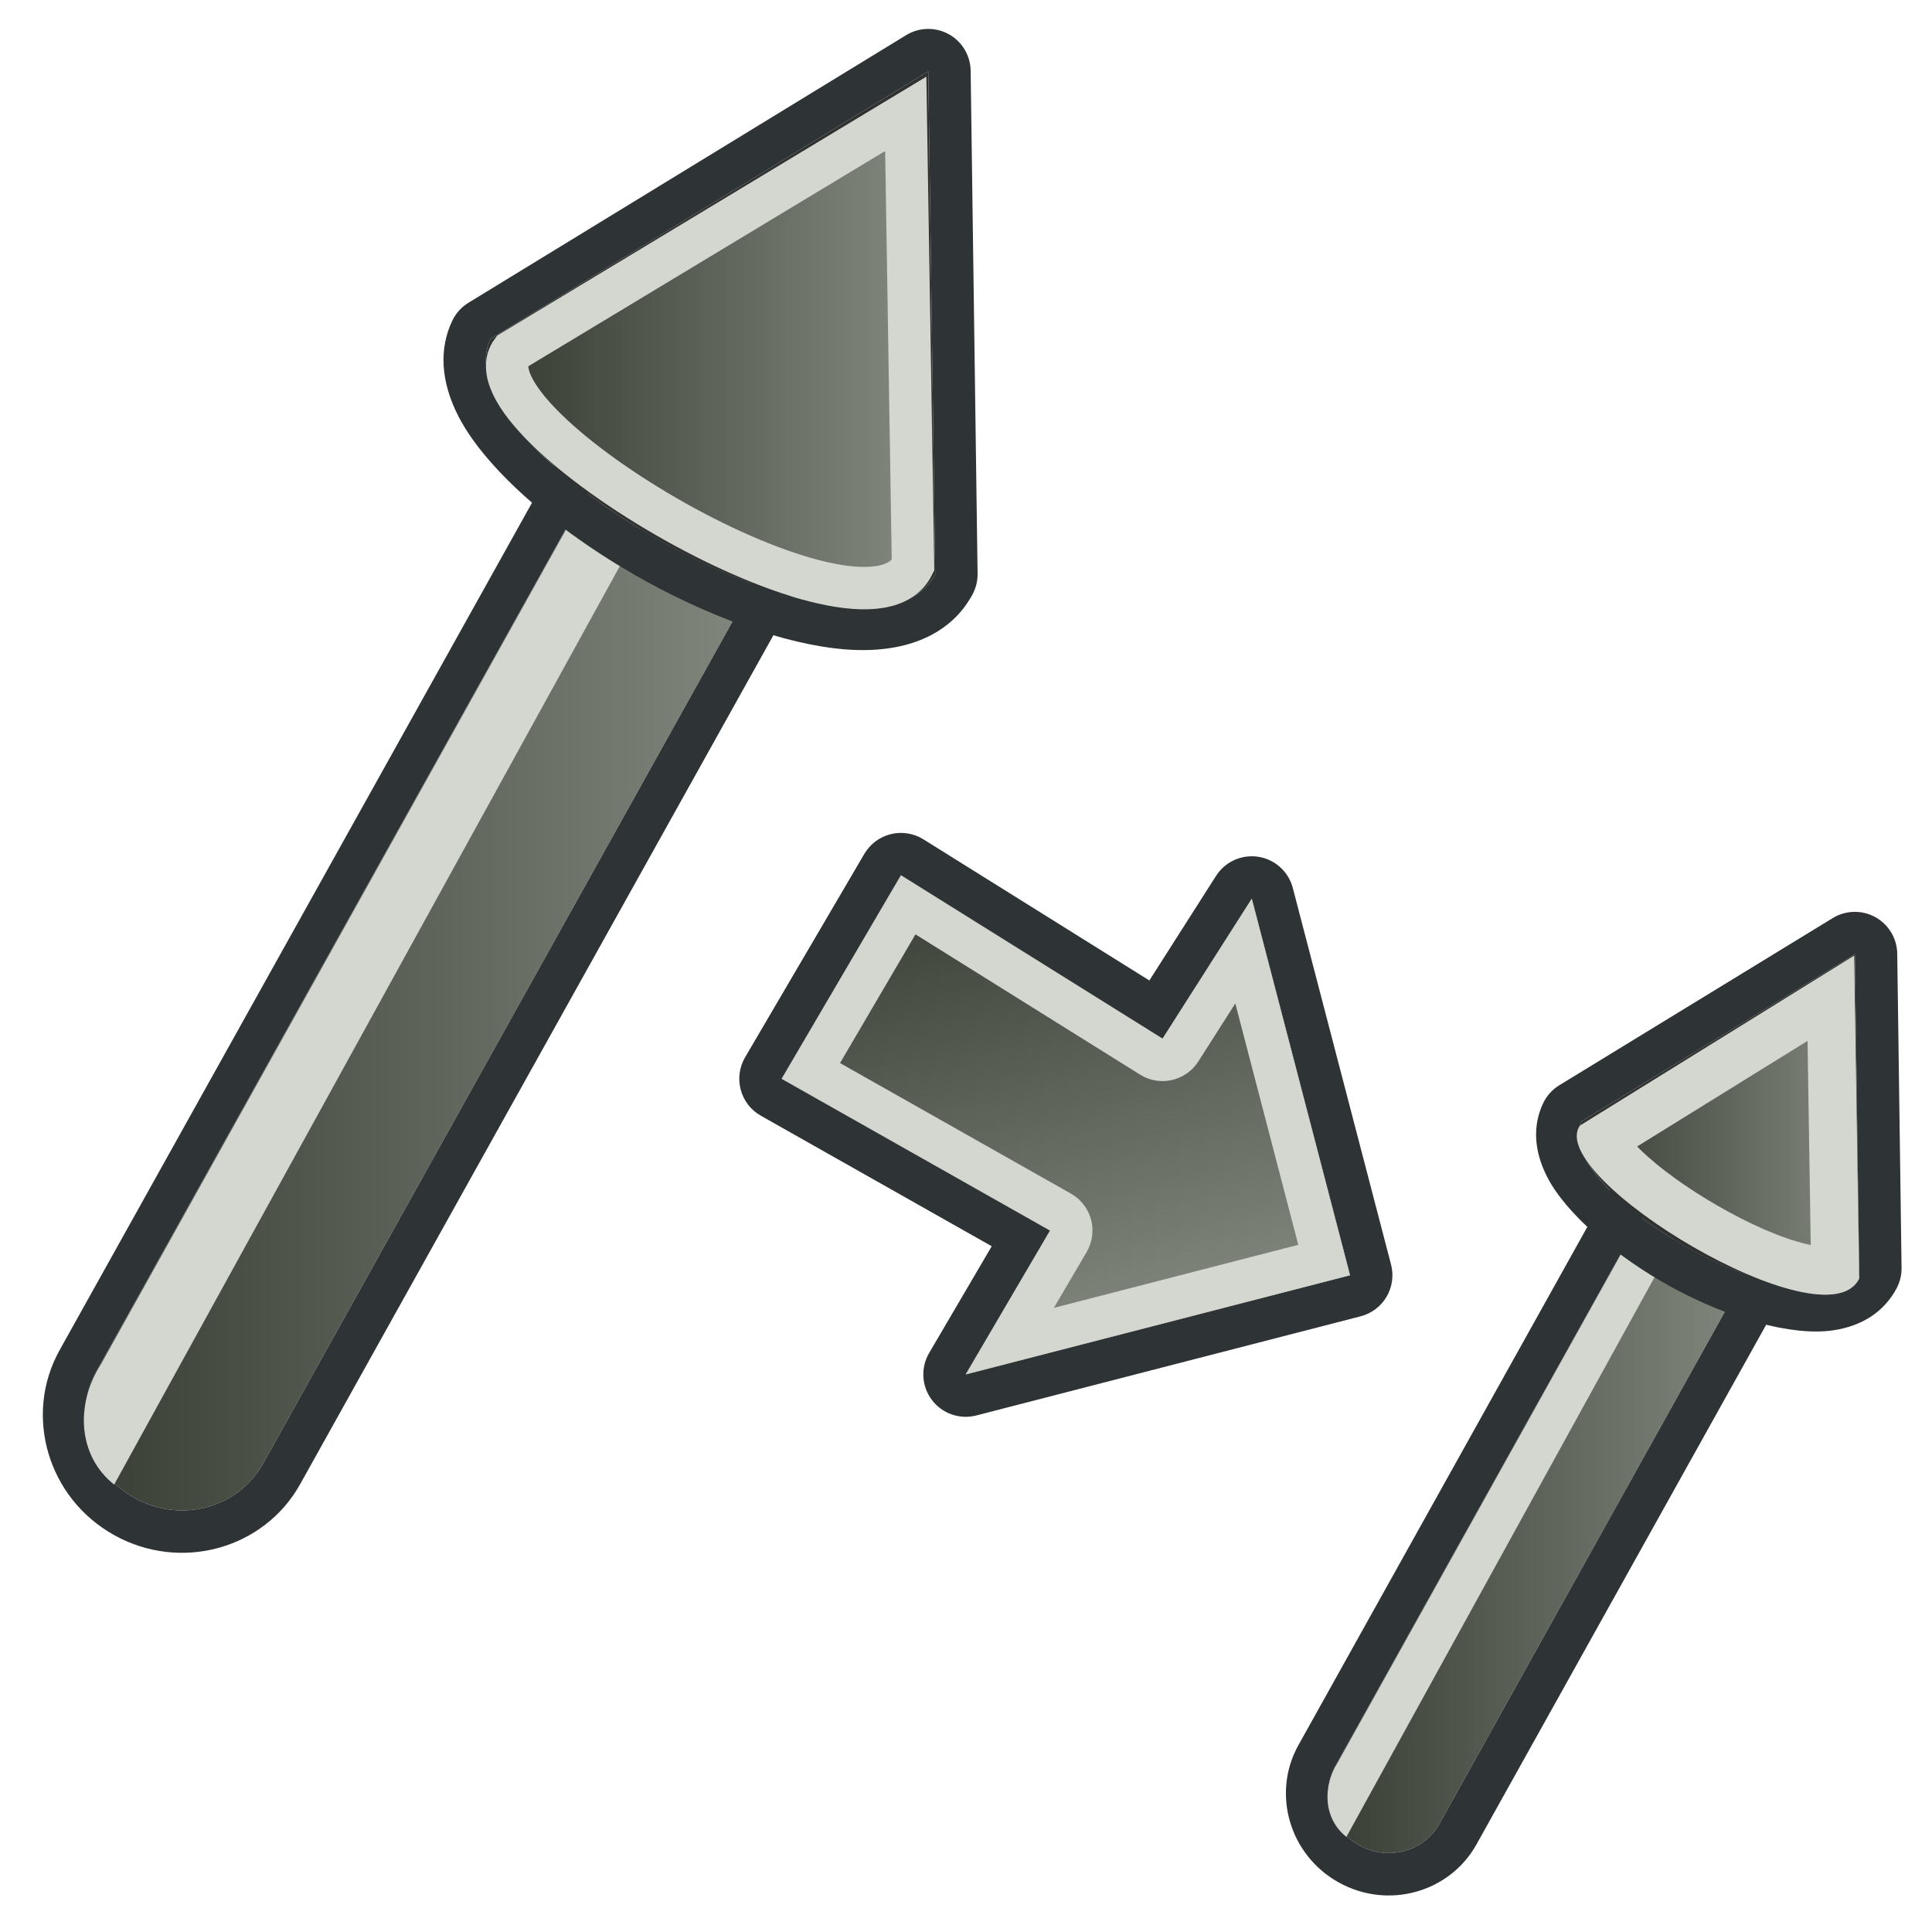 <?xml version="1.0" encoding="UTF-8" standalone="no"?>
<!DOCTYPE svg PUBLIC "-//W3C//DTD SVG 1.1//EN" "http://www.w3.org/Graphics/SVG/1.1/DTD/svg11.dtd">
<svg width="100%" height="100%" viewBox="0 0 32 32" version="1.1" xmlns="http://www.w3.org/2000/svg" xmlns:xlink="http://www.w3.org/1999/xlink" xml:space="preserve" xmlns:serif="http://www.serif.com/" style="fill-rule:evenodd;clip-rule:evenodd;">
    <g transform="matrix(0.13,0,0,0.13,0.612,-0.958)">
        <g id="Layer-1" serif:id="Layer 1">
            <g id="path5463" transform="matrix(0.799,0,0,0.799,-35.069,3.921)">
                <path d="M130.365,84.851C134.335,77.73 143.507,75.262 150.833,79.345C158.16,83.428 160.885,92.524 156.914,99.646L79.958,237.693C75.989,244.815 66.816,247.283 59.49,243.2C52.164,239.117 49.439,230.021 53.408,222.898L130.365,84.851Z" style="fill:url(#_Linear1);"/>
                <path d="M124.463,81.56C130.222,71.229 143.494,67.519 154.123,73.442C164.754,79.367 168.578,92.603 162.816,102.936L85.861,240.983C80.102,251.315 66.829,255.026 56.2,249.103C45.571,243.179 41.747,229.943 47.505,219.609L124.463,81.56ZM130.365,84.851L53.408,222.898C49.439,230.021 52.164,239.117 59.49,243.2C66.816,247.283 75.989,244.815 79.958,237.693L156.914,99.646C160.885,92.524 158.16,83.428 150.833,79.345C143.507,75.262 134.335,77.73 130.365,84.851Z" style="fill:rgb(46,52,54);"/>
            </g>
            <g id="path5467" transform="matrix(0.799,0,0,0.799,-35.069,3.921)">
                <path d="M130.991,83.892C133.023,80.245 141.856,85.525 139.823,89.171L56.203,241.046C50.464,236.523 49.957,228.392 54.046,221.945L130.991,83.892Z" style="fill:rgb(211,215,207);"/>
            </g>
            <g id="path6475" transform="matrix(0.799,0,0,0.799,-35.069,3.921)">
                <path d="M187.128,95.898C176.61,115.397 107.578,76.399 116.223,58.359L186.023,15.683L187.128,95.898Z" style="fill:rgb(49,49,49);fill-rule:nonzero;"/>
                <path d="M193.075,99.106C189.862,105.063 183.414,108.189 174.714,107.969C165.323,107.731 152.784,103.444 141.247,97.134C127.664,89.705 115.609,79.466 111.107,70.714C108.247,65.154 107.997,59.889 110.129,55.439C110.693,54.262 111.585,53.274 112.698,52.594L182.498,9.918C184.57,8.651 187.161,8.593 189.287,9.766C191.413,10.939 192.746,13.162 192.78,15.59L193.885,95.805C193.901,96.956 193.622,98.093 193.075,99.106ZM187.128,95.898L186.023,15.683L116.223,58.359C107.578,76.399 176.61,115.397 187.128,95.898Z" style="fill:rgb(46,52,54);"/>
            </g>
            <g id="path6475-6" transform="matrix(0.799,0,0,0.799,-35.069,3.921)">
                <path d="M183.591,94.493C175.949,109.874 111.302,71.793 119.604,60.367L182.43,22.468L183.591,94.493Z" style="fill:url(#_Linear2);stroke:rgb(211,215,207);stroke-width:6.76px;"/>
            </g>
            <g id="path54631" serif:id="path5463" transform="matrix(0.499,0,0,0.499,138.789,121.125)">
                <path d="M130.365,84.851C134.335,77.73 143.507,75.262 150.833,79.345C158.16,83.428 160.885,92.524 156.914,99.646L79.958,237.693C75.989,244.815 66.816,247.283 59.49,243.2C52.164,239.117 49.439,230.021 53.408,222.898L130.365,84.851Z" style="fill:url(#_Linear3);"/>
                <path d="M120.907,79.578C127.745,67.313 143.486,62.854 156.105,69.886C168.726,76.92 173.212,92.651 166.372,104.918L89.417,242.964C82.58,255.232 66.837,259.691 54.218,252.659C41.599,245.626 37.112,229.897 43.949,217.627L120.907,79.578ZM130.365,84.851L53.408,222.898C49.439,230.021 52.164,239.117 59.49,243.2C66.816,247.283 75.989,244.815 79.958,237.693L156.914,99.646C160.885,92.524 158.16,83.428 150.833,79.345C143.507,75.262 134.335,77.73 130.365,84.851Z" style="fill:rgb(46,52,54);"/>
            </g>
            <g id="path54671" serif:id="path5467" transform="matrix(0.499,0,0,0.499,138.789,121.125)">
                <path d="M130.991,83.892C133.023,80.245 141.856,85.525 139.823,89.171L56.203,241.046C50.464,236.523 49.957,228.392 54.046,221.945L130.991,83.892Z" style="fill:rgb(211,215,207);"/>
            </g>
            <g id="path64751" serif:id="path6475" transform="matrix(0.499,0,0,0.499,138.789,121.125)">
                <path d="M187.128,95.898C176.61,115.397 107.578,76.399 116.223,58.359L186.023,15.683L187.128,95.898Z" style="fill:rgb(49,49,49);fill-rule:nonzero;"/>
                <path d="M196.658,101.039C193.502,106.891 188.011,110.58 180.505,111.702C170.071,113.261 153.89,108.689 139.293,100.706C124.904,92.836 112.256,81.848 107.487,72.577C103.951,65.702 103.821,59.182 106.458,53.679C107.361,51.794 108.791,50.211 110.575,49.121L180.375,6.445C183.694,4.415 187.847,4.322 191.254,6.202C194.66,8.081 196.797,11.644 196.85,15.534L197.955,95.749C197.981,97.594 197.534,99.415 196.658,101.039ZM187.128,95.898L186.023,15.683L116.223,58.359C107.578,76.399 176.61,115.397 187.128,95.898Z" style="fill:rgb(46,52,54);"/>
            </g>
            <g id="path6475-61" serif:id="path6475-6" transform="matrix(0.556,0,0,0.571,130.093,116.306)">
                <path d="M183.591,94.493C175.949,109.874 111.302,71.793 119.604,60.367L182.43,22.468L183.591,94.493Z" style="fill:url(#_Linear4);"/>
                <path d="M183.591,94.493C175.949,109.874 111.302,71.793 119.604,60.367L182.43,22.468L183.591,94.493ZM132.709,65.031C132.914,65.246 133.121,65.454 133.324,65.647C137.769,69.885 144.249,74.381 151.107,78.231C158.135,82.176 165.566,85.466 171.69,86.852C171.94,86.909 172.209,86.96 172.488,87.005L171.754,41.477L132.709,65.031Z" style="fill:rgb(211,215,207);"/>
            </g>
            <g transform="matrix(0.894,3.427,-3.427,0.894,174.897,-11.486)">
                <g id="layer1">
                    <g>
                        <g id="path3343">
                            <path d="M35,15L39.063,19.378L31,27L37,33L44.72,25.035L48.962,29.278L49,15L35,15Z" style="fill:url(#_Linear5);"/>
                            <path d="M35,13.475L49,13.475C49.405,13.475 49.794,13.636 50.08,13.923C50.366,14.21 50.526,14.599 50.525,15.004L50.487,29.282C50.486,29.898 50.113,30.453 49.544,30.688C48.974,30.923 48.319,30.792 47.883,30.356L44.737,27.209L38.095,34.062C37.811,34.355 37.421,34.522 37.012,34.525C36.603,34.528 36.21,34.368 35.921,34.079L29.921,28.079C29.63,27.787 29.469,27.391 29.475,26.979C29.481,26.567 29.653,26.175 29.952,25.892L36.917,19.308L33.882,16.038C33.469,15.593 33.359,14.946 33.602,14.39C33.844,13.834 34.393,13.475 35,13.475ZM35,15L39.063,19.378L31,27L37,33L44.72,25.035L48.962,29.278L49,15L35,15Z" style="fill:rgb(46,52,54);"/>
                        </g>
                        <path id="path33431" serif:id="path3343" d="M35,15L49,15L48.962,29.278L44.72,25.035L37,33L31,27L39.063,19.378L35,15ZM38.497,16.525L40.181,18.34C40.75,18.954 40.719,19.912 40.111,20.486L33.188,27.031L36.983,30.826L43.625,23.973C43.909,23.68 44.299,23.513 44.708,23.51C45.117,23.507 45.51,23.668 45.799,23.957L47.446,25.605C47.446,25.605 47.471,16.525 47.471,16.525L38.497,16.525Z" style="fill:rgb(211,215,207);"/>
                    </g>
                </g>
            </g>
        </g>
    </g>
    <defs>
        <linearGradient id="_Linear1" x1="0" y1="0" x2="1" y2="0" gradientUnits="userSpaceOnUse" gradientTransform="matrix(107.155,0,0,107.155,51.584,161.273)"><stop offset="0" style="stop-color:rgb(57,62,53);stop-opacity:1"/><stop offset="1" style="stop-color:rgb(130,136,125);stop-opacity:1"/></linearGradient>
        <linearGradient id="_Linear2" x1="0" y1="0" x2="1" y2="0" gradientUnits="userSpaceOnUse" gradientTransform="matrix(64.481,0,0,64.481,119.11,60.113)"><stop offset="0" style="stop-color:rgb(57,62,53);stop-opacity:1"/><stop offset="1" style="stop-color:rgb(130,136,125);stop-opacity:1"/></linearGradient>
        <linearGradient id="_Linear3" x1="0" y1="0" x2="1" y2="0" gradientUnits="userSpaceOnUse" gradientTransform="matrix(107.155,0,0,107.155,51.584,161.273)"><stop offset="0" style="stop-color:rgb(57,62,53);stop-opacity:1"/><stop offset="1" style="stop-color:rgb(130,136,125);stop-opacity:1"/></linearGradient>
        <linearGradient id="_Linear4" x1="0" y1="0" x2="1" y2="0" gradientUnits="userSpaceOnUse" gradientTransform="matrix(64.481,0,0,64.481,119.11,60.113)"><stop offset="0" style="stop-color:rgb(57,62,53);stop-opacity:1"/><stop offset="1" style="stop-color:rgb(130,136,125);stop-opacity:1"/></linearGradient>
        <linearGradient id="_Linear5" x1="0" y1="0" x2="1" y2="0" gradientUnits="userSpaceOnUse" gradientTransform="matrix(17.933,0,0,15.346,31.067,23.959)"><stop offset="0" style="stop-color:rgb(57,62,53);stop-opacity:1"/><stop offset="1" style="stop-color:rgb(130,136,125);stop-opacity:1"/></linearGradient>
    </defs>
</svg>
